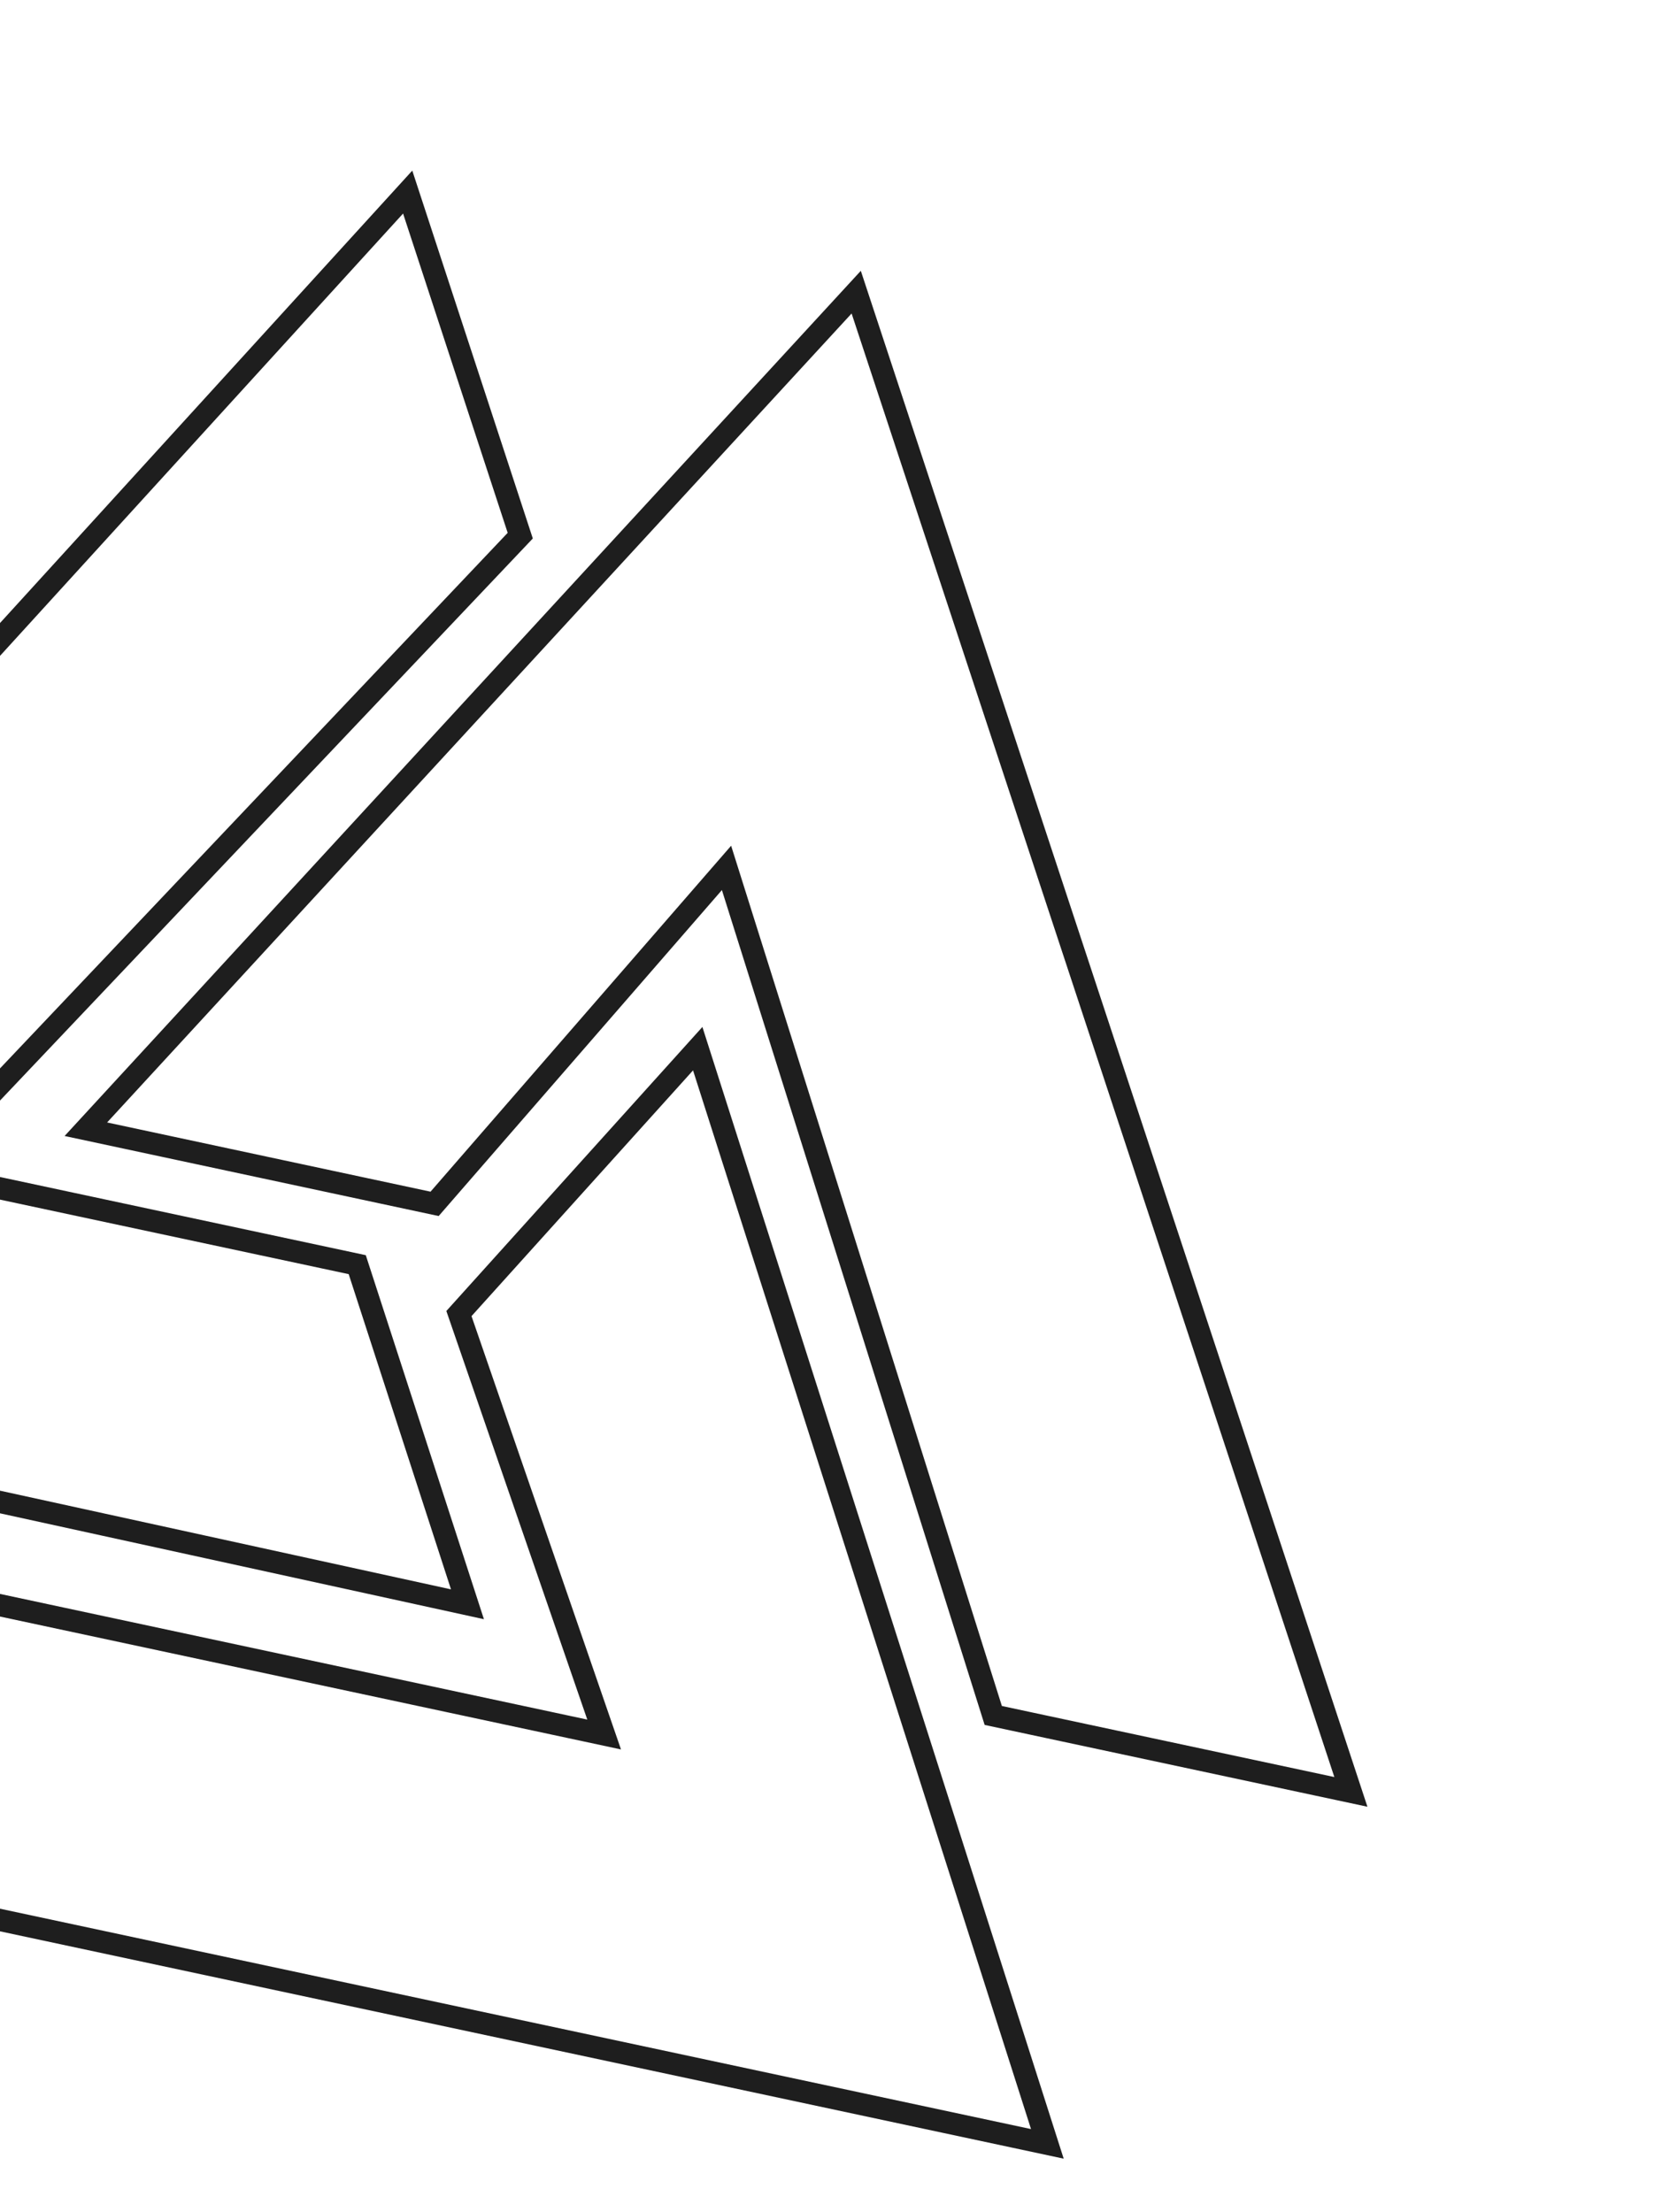 <svg width="151" height="200" viewBox="0 0 151 200" fill="none" xmlns="http://www.w3.org/2000/svg">
<path d="M94.701 193.825L-46.236 163.705L-24.305 139.926L52.895 156.445L54.626 156.816L54.048 155.142L41.496 118.758L63.087 94.809L94.701 193.825ZM47.04 48.428L-6.172 104.558L-7.399 105.852L32.301 114.337L42.267 145.041L-59.252 122.83L36.862 17.365L47.04 48.428ZM122.146 162.003L89.809 155.092L66.228 80.171L65.691 78.466L64.519 79.814L39.296 108.84L7.763 102.092L77.418 26.413L122.146 162.003Z" stroke="#1E1E1E" stroke-width="2"/>
</svg>

